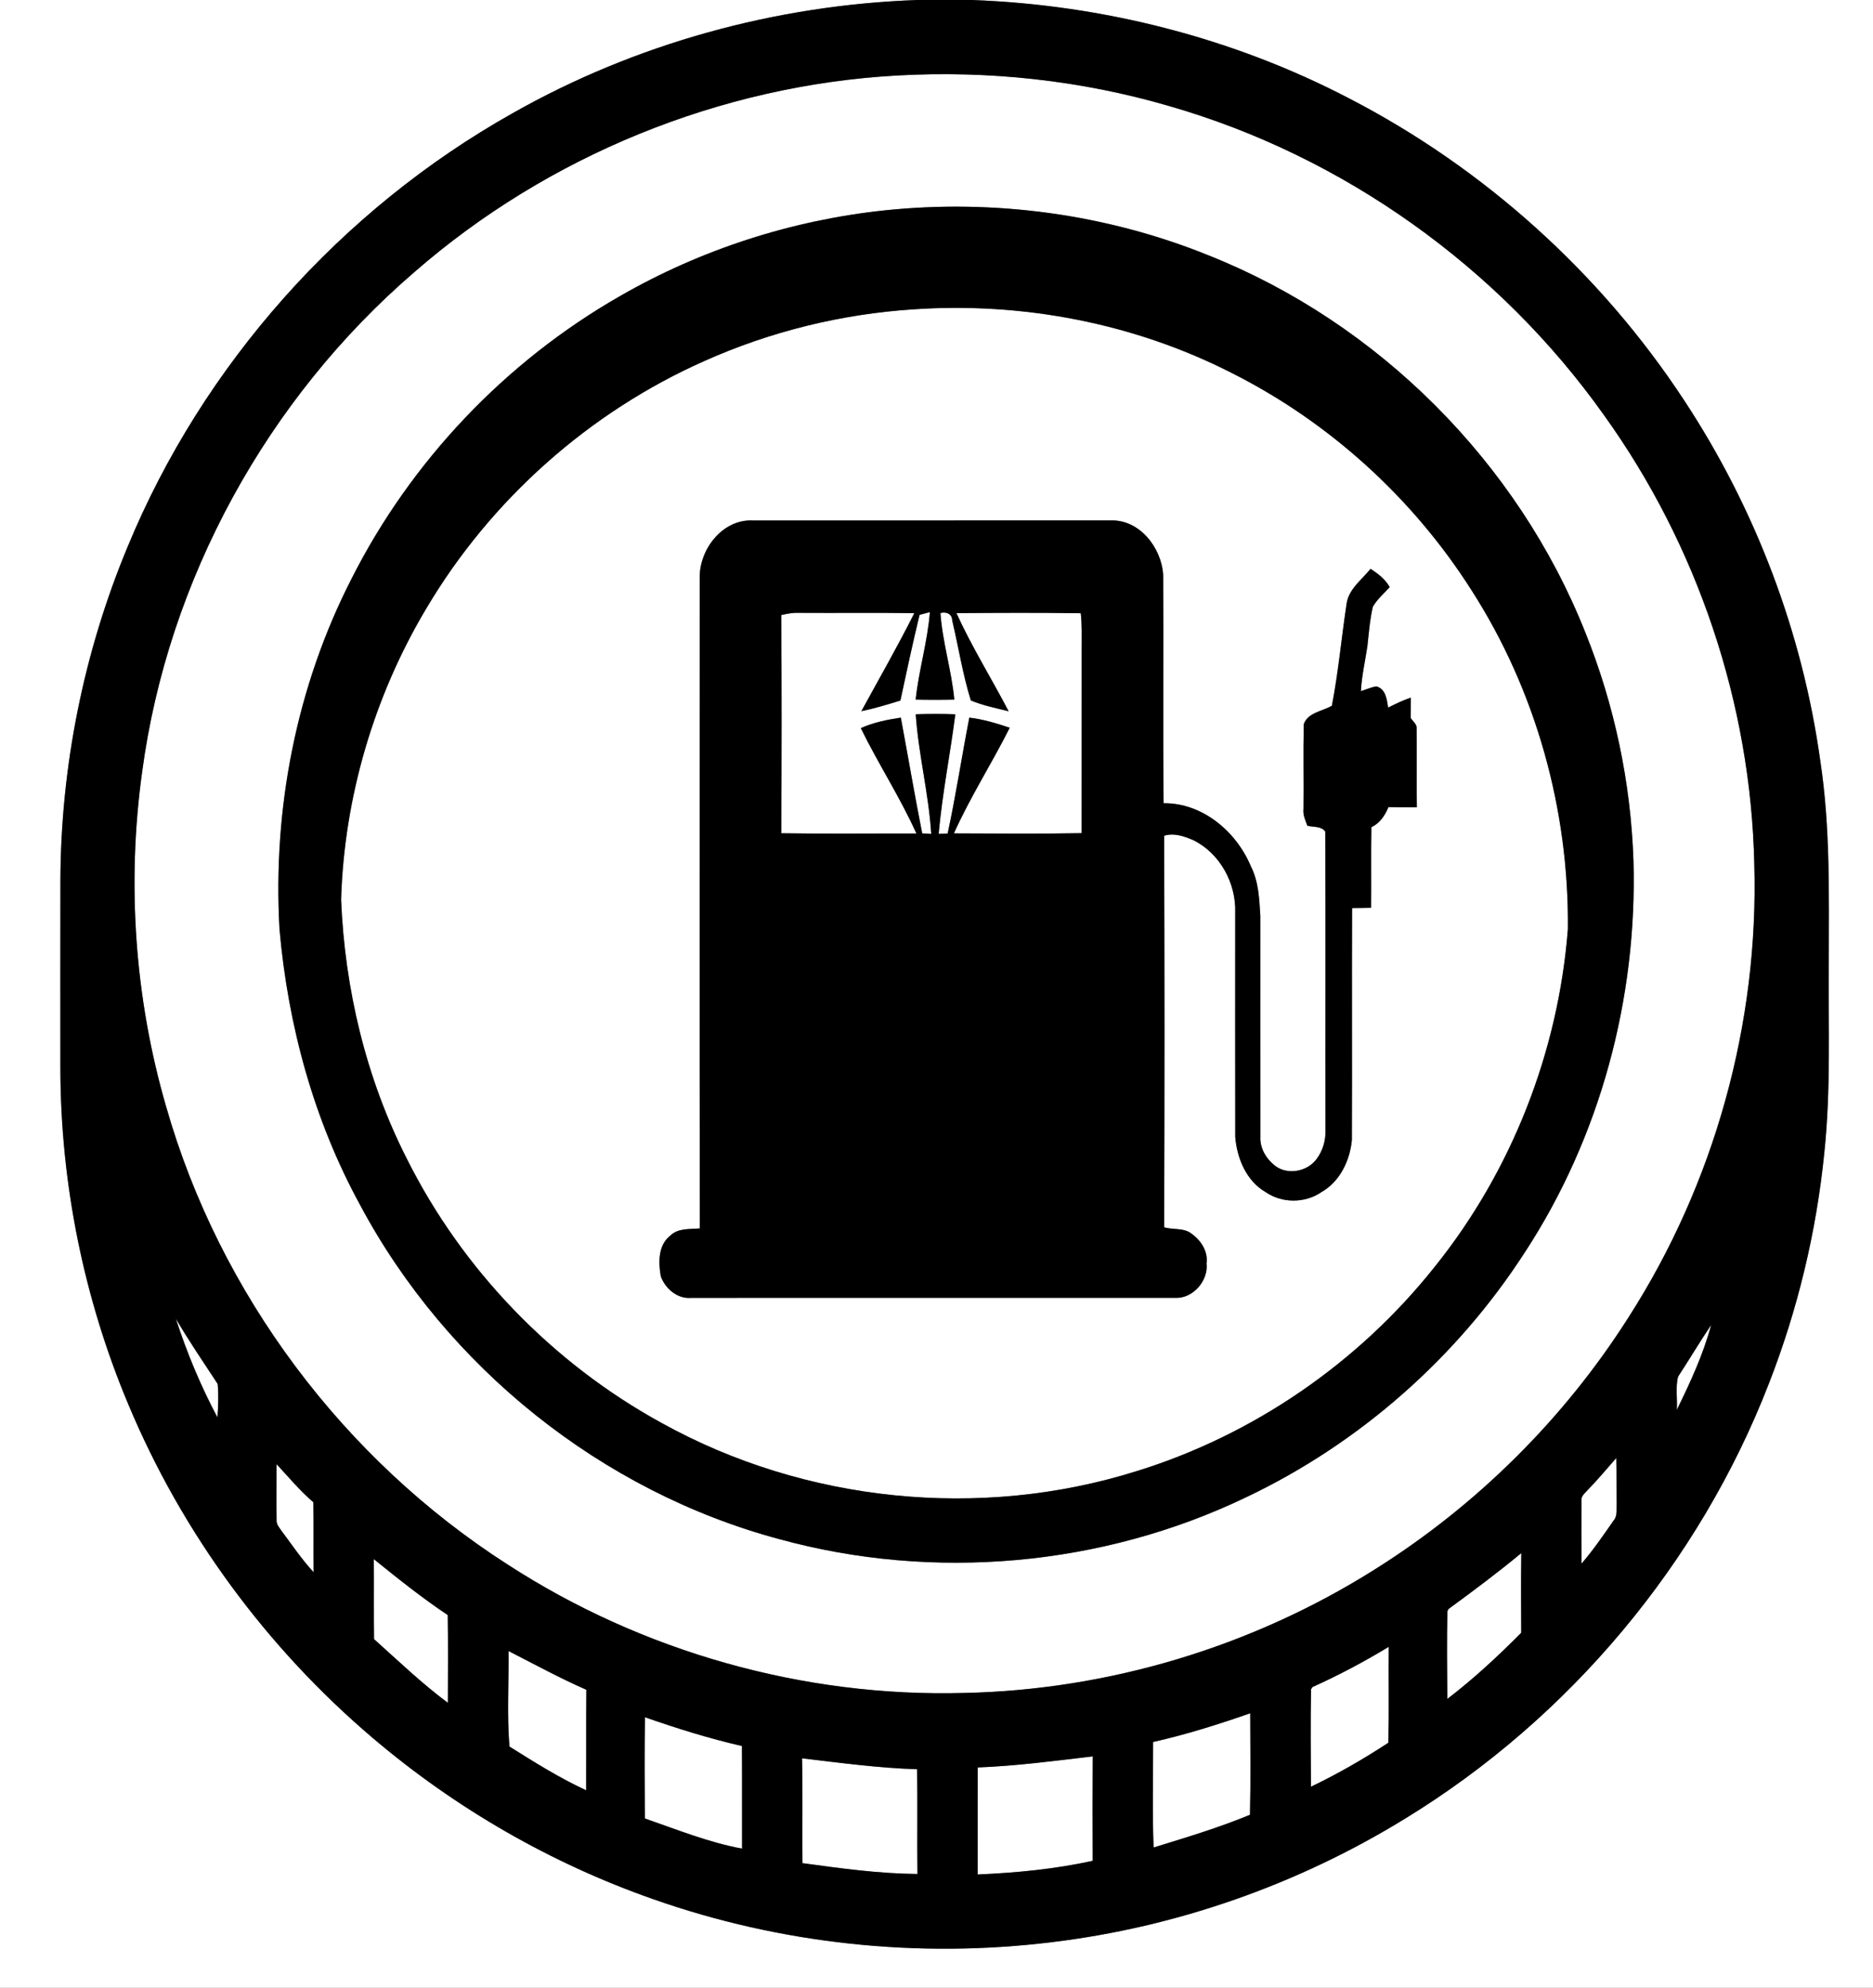<?xml version="1.0" encoding="UTF-8" ?>
<!DOCTYPE svg PUBLIC "-//W3C//DTD SVG 1.1//EN" "http://www.w3.org/Graphics/SVG/1.1/DTD/svg11.dtd">
<svg width="577pt" height="612pt" viewBox="0 0 577 612" version="1.1" xmlns="http://www.w3.org/2000/svg">
<rect x="0" y="0" width="577" height="612" fill="#808080" stroke="none"/>
<g id="#ffffffff">
<path fill="#ffffff" opacity="1.00" d=" M 0.00 0.00 L 282.55 0.00 C 239.02 1.56 195.84 13.37 157.91 34.86 C 105.03 64.55 62.50 112.27 39.32 168.33 C 25.80 200.76 18.75 235.86 18.61 271.00 C 18.58 290.33 18.59 309.66 18.60 328.99 C 18.67 364.39 25.81 399.76 39.53 432.39 C 56.07 471.95 82.19 507.42 114.88 535.15 C 140.33 556.77 169.75 573.72 201.28 584.75 C 240.46 598.53 282.84 603.04 324.06 597.97 C 362.53 593.33 399.93 580.20 432.93 559.89 C 483.50 528.97 523.55 481.19 544.96 425.90 C 553.82 403.17 559.57 379.22 562.00 354.94 C 564.07 335.36 563.21 315.65 563.39 296.00 C 563.40 275.44 563.87 254.77 560.78 234.38 C 555.30 194.81 540.78 156.55 518.79 123.21 C 493.10 84.12 457.23 51.80 415.67 30.32 C 379.84 11.64 339.79 1.49 299.45 0.00 L 577.00 0.00 L 577.00 612.00 L 0.00 612.00 L 0.00 0.00 Z" />
<path fill="#ffffff" opacity="1.00" d=" M 276.30 23.25 C 304.54 21.66 333.08 24.72 360.24 32.67 C 413.90 48.10 461.83 82.34 494.14 127.84 C 522.93 167.89 539.36 216.70 540.43 266.02 C 541.86 315.04 528.16 364.37 501.66 405.63 C 481.76 436.93 454.75 463.66 423.32 483.33 C 385.64 507.04 341.49 520.32 296.98 521.24 C 247.54 522.60 197.85 508.58 156.36 481.68 C 105.90 449.35 67.63 398.39 51.18 340.72 C 41.49 307.39 39.03 272.00 43.79 237.64 C 51.73 178.36 82.39 122.66 127.71 83.73 C 168.79 47.94 221.89 26.29 276.30 23.25 M 272.51 64.77 C 243.93 67.79 215.99 76.79 191.07 91.12 C 155.76 111.28 126.56 141.98 108.25 178.28 C 91.31 211.35 84.00 249.02 86.10 286.04 C 88.70 315.62 96.64 344.90 110.95 371.03 C 137.63 420.94 185.33 459.21 240.06 473.88 C 287.52 486.91 339.60 482.30 383.97 460.95 C 418.78 444.42 448.79 418.01 469.70 385.65 C 492.96 350.14 504.42 307.37 503.21 265.03 C 502.40 240.95 497.36 217.02 488.36 194.68 C 467.57 142.40 424.65 99.45 372.38 78.65 C 340.90 65.89 306.27 61.24 272.51 64.77 Z" />
<path fill="#ffffff" opacity="1.00" d=" M 281.30 95.25 C 314.92 92.93 349.20 99.46 379.28 114.75 C 409.38 129.85 435.22 153.28 453.29 181.69 C 473.16 212.58 483.38 249.38 483.00 286.07 C 480.07 323.76 465.71 360.52 442.00 390.01 C 418.54 419.54 386.09 441.88 350.03 452.98 C 301.98 468.05 247.97 462.56 203.92 438.17 C 170.28 419.78 142.43 390.99 125.29 356.69 C 112.77 332.04 106.22 304.57 105.08 277.00 C 106.03 245.53 115.20 214.35 131.34 187.32 C 151.15 153.90 181.53 126.86 217.06 111.12 C 237.31 102.08 259.17 96.69 281.30 95.25 M 215.55 177.97 C 215.56 244.71 215.50 311.46 215.58 378.21 C 212.47 378.51 208.88 378.04 206.46 380.47 C 202.70 383.40 202.82 388.69 203.56 392.94 C 204.93 396.79 208.73 400.01 212.98 399.60 C 262.66 399.60 312.34 399.61 362.02 399.59 C 367.44 399.91 372.32 394.33 371.69 389.00 C 372.20 385.29 369.99 381.93 367.09 379.85 C 364.68 377.93 361.41 378.71 358.63 377.87 C 358.77 337.69 358.78 297.50 358.62 257.32 C 361.61 256.37 364.75 257.45 367.51 258.63 C 375.78 262.64 380.84 271.92 380.52 281.00 C 380.52 304.00 380.49 327.00 380.53 350.00 C 381.05 356.61 383.94 363.62 389.93 367.06 C 394.95 370.52 402.04 370.50 407.06 367.05 C 412.75 363.85 415.86 357.33 416.46 351.03 C 416.57 327.22 416.42 303.41 416.53 279.59 C 418.48 279.56 420.43 279.56 422.39 279.51 C 422.47 271.23 422.33 262.95 422.47 254.67 C 425.10 253.47 426.65 251.07 427.74 248.49 C 430.65 248.57 433.56 248.56 436.48 248.58 C 436.35 240.43 436.51 232.27 436.41 224.12 C 436.44 222.85 435.17 222.07 434.60 221.06 C 434.61 218.97 434.64 216.87 434.63 214.79 C 432.21 215.61 429.90 216.70 427.64 217.88 C 427.23 215.39 426.92 212.11 424.01 211.33 C 422.35 211.59 420.82 212.30 419.24 212.81 C 419.49 208.14 420.55 203.58 421.24 198.97 C 421.69 194.90 421.99 190.78 422.93 186.79 C 424.26 184.48 426.36 182.74 428.11 180.76 C 426.75 178.33 424.51 176.61 422.21 175.14 C 419.48 178.55 415.39 181.40 414.81 186.05 C 413.24 196.46 412.30 206.96 410.30 217.30 C 407.38 218.98 402.84 219.41 401.64 222.98 C 401.44 231.66 401.65 240.36 401.55 249.05 C 401.33 250.88 402.12 252.57 402.76 254.24 C 404.59 254.71 406.99 254.30 408.26 256.01 C 408.40 286.68 408.26 317.37 408.33 348.04 C 408.41 351.14 407.50 354.29 405.64 356.78 C 402.86 360.68 396.80 361.89 392.89 359.00 C 390.11 356.88 388.08 353.54 388.27 349.96 C 388.24 327.31 388.27 304.65 388.26 281.99 C 387.94 276.82 387.75 271.44 385.34 266.72 C 380.89 256.04 370.42 247.16 358.46 247.31 C 358.22 223.87 358.47 200.41 358.33 176.97 C 357.79 168.58 351.01 159.84 342.02 160.24 C 305.34 160.24 268.65 160.24 231.97 160.25 C 222.62 159.75 215.39 169.14 215.55 177.97 Z" />
<path fill="#ffffff" opacity="1.00" d=" M 240.67 189.37 C 242.41 188.97 244.17 188.62 245.98 188.69 C 257.87 188.77 269.76 188.61 281.66 188.78 C 276.53 199.01 270.83 208.94 265.35 218.97 C 269.42 218.13 273.40 216.91 277.38 215.69 C 279.26 206.88 281.17 198.06 283.28 189.31 C 284.08 189.10 285.67 188.67 286.46 188.46 C 285.76 197.54 283.04 206.34 282.08 215.39 C 286.05 215.49 290.02 215.49 293.99 215.39 C 293.14 206.44 290.35 197.73 289.71 188.77 C 291.37 188.22 293.32 189.00 293.32 190.94 C 295.27 199.16 296.57 207.61 299.08 215.66 C 302.80 217.23 306.81 218.01 310.72 218.99 C 305.44 208.88 299.37 199.16 294.65 188.78 C 307.41 188.68 320.18 188.62 332.94 188.81 C 333.33 192.19 333.22 195.60 333.22 199.00 C 333.21 218.18 333.23 237.35 333.21 256.52 C 320.10 256.78 306.98 256.64 293.86 256.59 C 298.88 245.41 305.56 235.02 311.06 224.06 C 307.00 222.71 302.87 221.44 298.61 220.95 C 296.30 232.83 294.48 244.82 291.93 256.65 C 291.24 256.67 289.86 256.72 289.16 256.75 C 290.28 244.40 292.72 232.22 294.30 219.93 C 290.24 219.77 286.17 219.78 282.10 219.92 C 282.95 232.29 286.10 244.39 286.88 256.76 C 286.19 256.72 284.79 256.64 284.10 256.60 C 281.75 244.75 279.73 232.83 277.51 220.95 C 273.31 221.57 269.07 222.44 265.18 224.18 C 270.55 235.17 277.30 245.49 282.31 256.64 C 268.44 256.59 254.55 256.78 240.68 256.55 C 240.80 234.16 240.83 211.76 240.67 189.37 Z" />
<path fill="#ffffff" opacity="1.00" d=" M 54.17 406.01 C 58.20 412.88 62.70 419.46 67.06 426.11 C 67.36 429.53 67.23 432.99 66.99 436.41 C 61.82 426.70 57.56 416.48 54.17 406.01 Z" />
<path fill="#ffffff" opacity="1.00" d=" M 516.96 423.85 C 520.40 418.58 523.63 413.16 527.14 407.94 C 524.70 417.02 520.70 425.66 516.56 434.08 C 516.80 430.69 516.10 427.13 516.96 423.85 Z" />
<path fill="#ffffff" opacity="1.00" d=" M 488.93 458.95 C 492.08 455.72 494.97 452.26 497.94 448.88 C 498.05 453.60 497.97 458.33 498.02 463.05 C 497.93 464.77 498.33 466.75 497.08 468.17 C 493.93 472.68 490.82 477.24 487.22 481.41 C 487.17 474.94 487.15 468.47 487.20 462.00 C 487.01 460.67 488.17 459.82 488.93 458.95 Z" />
<path fill="#ffffff" opacity="1.00" d=" M 85.20 450.80 C 88.91 454.77 92.38 459.00 96.54 462.53 C 96.66 469.71 96.54 476.89 96.62 484.08 C 92.95 480.11 89.94 475.62 86.71 471.31 C 86.03 470.30 85.08 469.29 85.21 467.98 C 85.13 462.25 85.21 456.52 85.20 450.80 Z" />
<path fill="#ffffff" opacity="1.00" d=" M 446.25 495.38 C 453.85 489.83 461.40 484.19 468.65 478.19 C 468.54 486.35 468.58 494.52 468.63 502.70 C 461.46 509.94 453.97 516.89 445.86 523.08 C 445.79 514.09 445.70 505.09 445.88 496.10 L 446.25 495.38 Z" />
<path fill="#ffffff" opacity="1.00" d=" M 115.17 480.05 C 122.57 486.02 130.01 491.98 137.93 497.26 C 138.07 506.27 137.99 515.27 137.97 524.28 C 129.93 518.30 122.68 511.35 115.23 504.67 C 115.13 496.46 115.23 488.25 115.17 480.05 Z" />
<path fill="#ffffff" opacity="1.00" d=" M 404.33 519.42 C 412.41 515.79 420.24 511.63 427.81 507.04 C 427.72 516.88 427.92 526.72 427.71 536.56 C 420.05 541.58 412.11 546.16 403.85 550.11 C 403.80 540.11 403.70 530.10 403.88 520.10 L 404.33 519.42 Z" />
<path fill="#ffffff" opacity="1.00" d=" M 156.66 508.34 C 164.61 512.39 172.44 516.68 180.63 520.26 C 180.54 530.57 180.63 540.89 180.58 551.21 C 172.34 547.41 164.62 542.55 156.94 537.74 C 156.15 528.03 156.76 518.13 156.66 508.34 Z" />
<path fill="#ffffff" opacity="1.00" d=" M 355.23 536.34 C 365.39 534.06 375.32 530.92 385.14 527.50 C 385.16 537.91 385.31 548.33 385.07 558.75 C 375.40 562.75 365.37 565.75 355.38 568.82 C 354.96 558.00 355.25 547.16 355.23 536.34 Z" />
<path fill="#ffffff" opacity="1.00" d=" M 198.68 528.72 C 208.49 532.15 218.42 535.25 228.56 537.58 C 228.64 548.10 228.56 558.63 228.60 569.17 C 218.30 567.27 208.52 563.30 198.65 559.88 C 198.58 549.49 198.53 539.10 198.68 528.72 Z" />
<path fill="#ffffff" opacity="1.00" d=" M 301.19 544.18 C 313.06 543.72 324.85 542.16 336.64 540.77 C 336.56 551.49 336.57 562.20 336.63 572.92 C 324.99 575.48 313.07 576.61 301.18 577.13 C 301.20 566.15 301.18 555.16 301.19 544.18 Z" />
<path fill="#ffffff" opacity="1.00" d=" M 247.08 541.37 C 258.86 542.76 270.64 544.36 282.51 544.73 C 282.72 555.48 282.49 566.23 282.64 576.98 C 270.76 576.87 258.96 575.25 247.21 573.64 C 247.10 562.88 247.33 552.12 247.08 541.37 Z" />
</g>
<g id="#000000ff">
<path fill="#000000" opacity="1.00" d=" M 282.55 0.00 L 299.45 0.00 C 339.79 1.49 379.84 11.64 415.67 30.32 C 457.23 51.80 493.10 84.12 518.79 123.21 C 540.78 156.55 555.30 194.81 560.78 234.38 C 563.87 254.77 563.40 275.44 563.39 296.00 C 563.21 315.65 564.07 335.36 562.00 354.94 C 559.57 379.22 553.82 403.17 544.96 425.90 C 523.55 481.19 483.50 528.97 432.93 559.89 C 399.93 580.20 362.53 593.33 324.06 597.97 C 282.84 603.04 240.46 598.53 201.28 584.75 C 169.75 573.72 140.33 556.77 114.88 535.15 C 82.19 507.42 56.07 471.95 39.53 432.39 C 25.81 399.76 18.67 364.39 18.60 328.99 C 18.59 309.66 18.58 290.33 18.61 271.00 C 18.75 235.86 25.80 200.76 39.32 168.33 C 62.50 112.27 105.03 64.55 157.91 34.86 C 195.84 13.37 239.02 1.56 282.55 0.00 M 276.30 23.25 C 221.89 26.29 168.79 47.94 127.71 83.73 C 82.39 122.66 51.73 178.36 43.79 237.64 C 39.03 272.00 41.49 307.39 51.18 340.72 C 67.63 398.39 105.90 449.35 156.36 481.68 C 197.85 508.58 247.54 522.60 296.98 521.24 C 341.49 520.32 385.64 507.04 423.32 483.33 C 454.75 463.66 481.76 436.93 501.66 405.63 C 528.16 364.37 541.86 315.04 540.43 266.02 C 539.36 216.70 522.93 167.89 494.14 127.84 C 461.83 82.34 413.90 48.10 360.24 32.67 C 333.08 24.72 304.54 21.66 276.30 23.25 M 54.17 406.01 C 57.56 416.48 61.82 426.70 66.99 436.41 C 67.23 432.99 67.36 429.53 67.06 426.11 C 62.70 419.46 58.20 412.88 54.17 406.01 M 516.96 423.85 C 516.10 427.13 516.80 430.69 516.56 434.08 C 520.70 425.66 524.70 417.02 527.14 407.94 C 523.63 413.16 520.40 418.58 516.96 423.85 M 488.93 458.95 C 488.17 459.82 487.01 460.67 487.20 462.00 C 487.15 468.47 487.17 474.94 487.22 481.41 C 490.82 477.24 493.93 472.68 497.08 468.17 C 498.33 466.75 497.93 464.77 498.02 463.05 C 497.97 458.33 498.05 453.60 497.94 448.88 C 494.97 452.26 492.08 455.72 488.93 458.95 M 85.20 450.80 C 85.21 456.52 85.13 462.25 85.21 467.98 C 85.08 469.29 86.03 470.30 86.71 471.31 C 89.94 475.62 92.95 480.11 96.62 484.08 C 96.54 476.89 96.66 469.71 96.54 462.53 C 92.38 459.00 88.91 454.77 85.20 450.80 M 446.25 495.38 L 445.88 496.10 C 445.70 505.09 445.79 514.09 445.86 523.08 C 453.97 516.89 461.46 509.94 468.63 502.70 C 468.58 494.52 468.54 486.35 468.65 478.19 C 461.40 484.19 453.85 489.83 446.25 495.38 M 115.17 480.05 C 115.23 488.25 115.13 496.46 115.23 504.67 C 122.68 511.35 129.93 518.30 137.97 524.28 C 137.99 515.27 138.07 506.27 137.93 497.26 C 130.01 491.98 122.57 486.02 115.17 480.05 M 404.33 519.42 L 403.88 520.10 C 403.70 530.10 403.80 540.11 403.85 550.11 C 412.11 546.16 420.05 541.58 427.71 536.56 C 427.92 526.72 427.72 516.88 427.81 507.04 C 420.24 511.63 412.41 515.79 404.33 519.42 M 156.66 508.34 C 156.76 518.13 156.15 528.03 156.94 537.74 C 164.62 542.55 172.34 547.41 180.58 551.21 C 180.63 540.89 180.54 530.57 180.63 520.26 C 172.44 516.68 164.61 512.39 156.66 508.34 M 355.23 536.34 C 355.25 547.16 354.96 558.00 355.38 568.82 C 365.37 565.75 375.40 562.75 385.07 558.75 C 385.31 548.33 385.16 537.91 385.14 527.50 C 375.32 530.92 365.39 534.06 355.23 536.34 M 198.68 528.72 C 198.53 539.10 198.58 549.49 198.65 559.88 C 208.52 563.30 218.30 567.27 228.60 569.17 C 228.56 558.63 228.64 548.10 228.56 537.58 C 218.42 535.25 208.49 532.15 198.68 528.72 M 301.19 544.18 C 301.18 555.16 301.20 566.15 301.18 577.13 C 313.07 576.61 324.99 575.48 336.63 572.92 C 336.57 562.20 336.56 551.49 336.64 540.77 C 324.85 542.16 313.06 543.72 301.19 544.18 M 247.08 541.37 C 247.33 552.12 247.10 562.88 247.21 573.64 C 258.96 575.25 270.76 576.87 282.64 576.98 C 282.49 566.23 282.72 555.48 282.51 544.73 C 270.64 544.36 258.86 542.76 247.08 541.37 Z" />
<path fill="#000000" opacity="1.00" d=" M 272.51 64.77 C 306.27 61.24 340.90 65.89 372.38 78.65 C 424.65 99.45 467.57 142.40 488.36 194.68 C 497.36 217.02 502.40 240.95 503.21 265.03 C 504.42 307.37 492.96 350.14 469.70 385.65 C 448.79 418.01 418.78 444.42 383.97 460.95 C 339.60 482.30 287.52 486.91 240.06 473.88 C 185.33 459.21 137.63 420.94 110.95 371.03 C 96.64 344.90 88.70 315.62 86.10 286.04 C 84.00 249.02 91.31 211.35 108.25 178.28 C 126.56 141.98 155.76 111.28 191.07 91.12 C 215.99 76.79 243.93 67.79 272.51 64.77 M 281.30 95.25 C 259.17 96.69 237.31 102.08 217.06 111.12 C 181.53 126.86 151.15 153.90 131.34 187.32 C 115.20 214.35 106.03 245.53 105.08 277.00 C 106.22 304.57 112.77 332.04 125.29 356.69 C 142.43 390.99 170.28 419.78 203.92 438.17 C 247.97 462.56 301.98 468.05 350.03 452.98 C 386.09 441.88 418.54 419.54 442.00 390.01 C 465.71 360.52 480.07 323.76 483.00 286.07 C 483.38 249.38 473.16 212.58 453.29 181.69 C 435.22 153.28 409.38 129.85 379.28 114.75 C 349.20 99.46 314.92 92.93 281.30 95.25 Z" />
<path fill="#000000" opacity="1.00" d=" M 215.55 177.97 C 215.39 169.14 222.62 159.75 231.97 160.25 C 268.65 160.24 305.34 160.24 342.02 160.24 C 351.01 159.84 357.79 168.58 358.33 176.97 C 358.47 200.41 358.22 223.87 358.46 247.31 C 370.42 247.16 380.89 256.04 385.34 266.72 C 387.75 271.44 387.94 276.82 388.26 281.99 C 388.27 304.65 388.24 327.31 388.27 349.96 C 388.08 353.54 390.11 356.88 392.89 359.00 C 396.80 361.89 402.86 360.68 405.64 356.78 C 407.50 354.29 408.41 351.14 408.33 348.04 C 408.26 317.37 408.40 286.68 408.26 256.01 C 406.99 254.30 404.59 254.71 402.76 254.24 C 402.12 252.57 401.33 250.88 401.55 249.05 C 401.65 240.36 401.44 231.66 401.64 222.98 C 402.84 219.41 407.38 218.98 410.30 217.30 C 412.30 206.96 413.24 196.46 414.81 186.05 C 415.39 181.40 419.48 178.55 422.21 175.14 C 424.51 176.61 426.75 178.33 428.11 180.76 C 426.36 182.74 424.26 184.48 422.93 186.79 C 421.99 190.78 421.69 194.90 421.24 198.97 C 420.55 203.58 419.49 208.14 419.24 212.81 C 420.82 212.30 422.35 211.59 424.01 211.33 C 426.92 212.11 427.23 215.39 427.64 217.88 C 429.90 216.70 432.21 215.61 434.63 214.79 C 434.64 216.87 434.61 218.97 434.60 221.06 C 435.17 222.07 436.44 222.85 436.41 224.12 C 436.51 232.27 436.35 240.43 436.48 248.58 C 433.56 248.56 430.65 248.57 427.74 248.49 C 426.65 251.07 425.10 253.47 422.47 254.67 C 422.33 262.95 422.47 271.23 422.39 279.51 C 420.43 279.56 418.48 279.56 416.53 279.59 C 416.42 303.41 416.57 327.22 416.46 351.03 C 415.86 357.33 412.75 363.85 407.06 367.05 C 402.04 370.50 394.95 370.52 389.93 367.06 C 383.94 363.62 381.05 356.61 380.53 350.00 C 380.49 327.00 380.52 304.00 380.52 281.00 C 380.84 271.92 375.78 262.64 367.51 258.63 C 364.75 257.45 361.61 256.37 358.62 257.32 C 358.78 297.50 358.77 337.69 358.63 377.87 C 361.41 378.71 364.68 377.93 367.09 379.85 C 369.99 381.93 372.20 385.29 371.69 389.00 C 372.32 394.33 367.44 399.91 362.02 399.59 C 312.34 399.61 262.66 399.60 212.98 399.60 C 208.73 400.01 204.93 396.79 203.56 392.94 C 202.82 388.69 202.70 383.40 206.46 380.47 C 208.88 378.04 212.47 378.51 215.58 378.21 C 215.50 311.46 215.56 244.71 215.55 177.97 M 240.67 189.37 C 240.83 211.76 240.80 234.16 240.68 256.55 C 254.55 256.78 268.44 256.59 282.31 256.64 C 277.30 245.49 270.55 235.17 265.18 224.18 C 269.07 222.44 273.31 221.57 277.51 220.95 C 279.73 232.83 281.75 244.75 284.10 256.60 C 284.79 256.64 286.19 256.72 286.88 256.76 C 286.10 244.39 282.95 232.29 282.10 219.92 C 286.17 219.78 290.24 219.77 294.30 219.93 C 292.72 232.22 290.28 244.40 289.16 256.75 C 289.86 256.72 291.24 256.67 291.93 256.65 C 294.48 244.82 296.30 232.83 298.61 220.95 C 302.87 221.44 307.00 222.71 311.06 224.06 C 305.56 235.02 298.88 245.41 293.86 256.59 C 306.98 256.64 320.10 256.78 333.21 256.52 C 333.23 237.35 333.21 218.18 333.22 199.00 C 333.22 195.60 333.33 192.19 332.94 188.81 C 320.18 188.62 307.41 188.68 294.65 188.78 C 299.37 199.16 305.44 208.88 310.72 218.99 C 306.81 218.01 302.80 217.23 299.08 215.66 C 296.57 207.61 295.27 199.16 293.32 190.94 C 293.32 189.00 291.37 188.22 289.71 188.77 C 290.35 197.73 293.14 206.44 293.99 215.39 C 290.02 215.49 286.05 215.49 282.08 215.39 C 283.04 206.34 285.76 197.54 286.46 188.46 C 285.67 188.67 284.08 189.10 283.28 189.31 C 281.17 198.06 279.26 206.88 277.38 215.69 C 273.40 216.91 269.42 218.13 265.35 218.97 C 270.83 208.94 276.53 199.01 281.66 188.78 C 269.76 188.61 257.87 188.77 245.98 188.69 C 244.17 188.62 242.41 188.97 240.67 189.37 Z" />
</g>
</svg>
